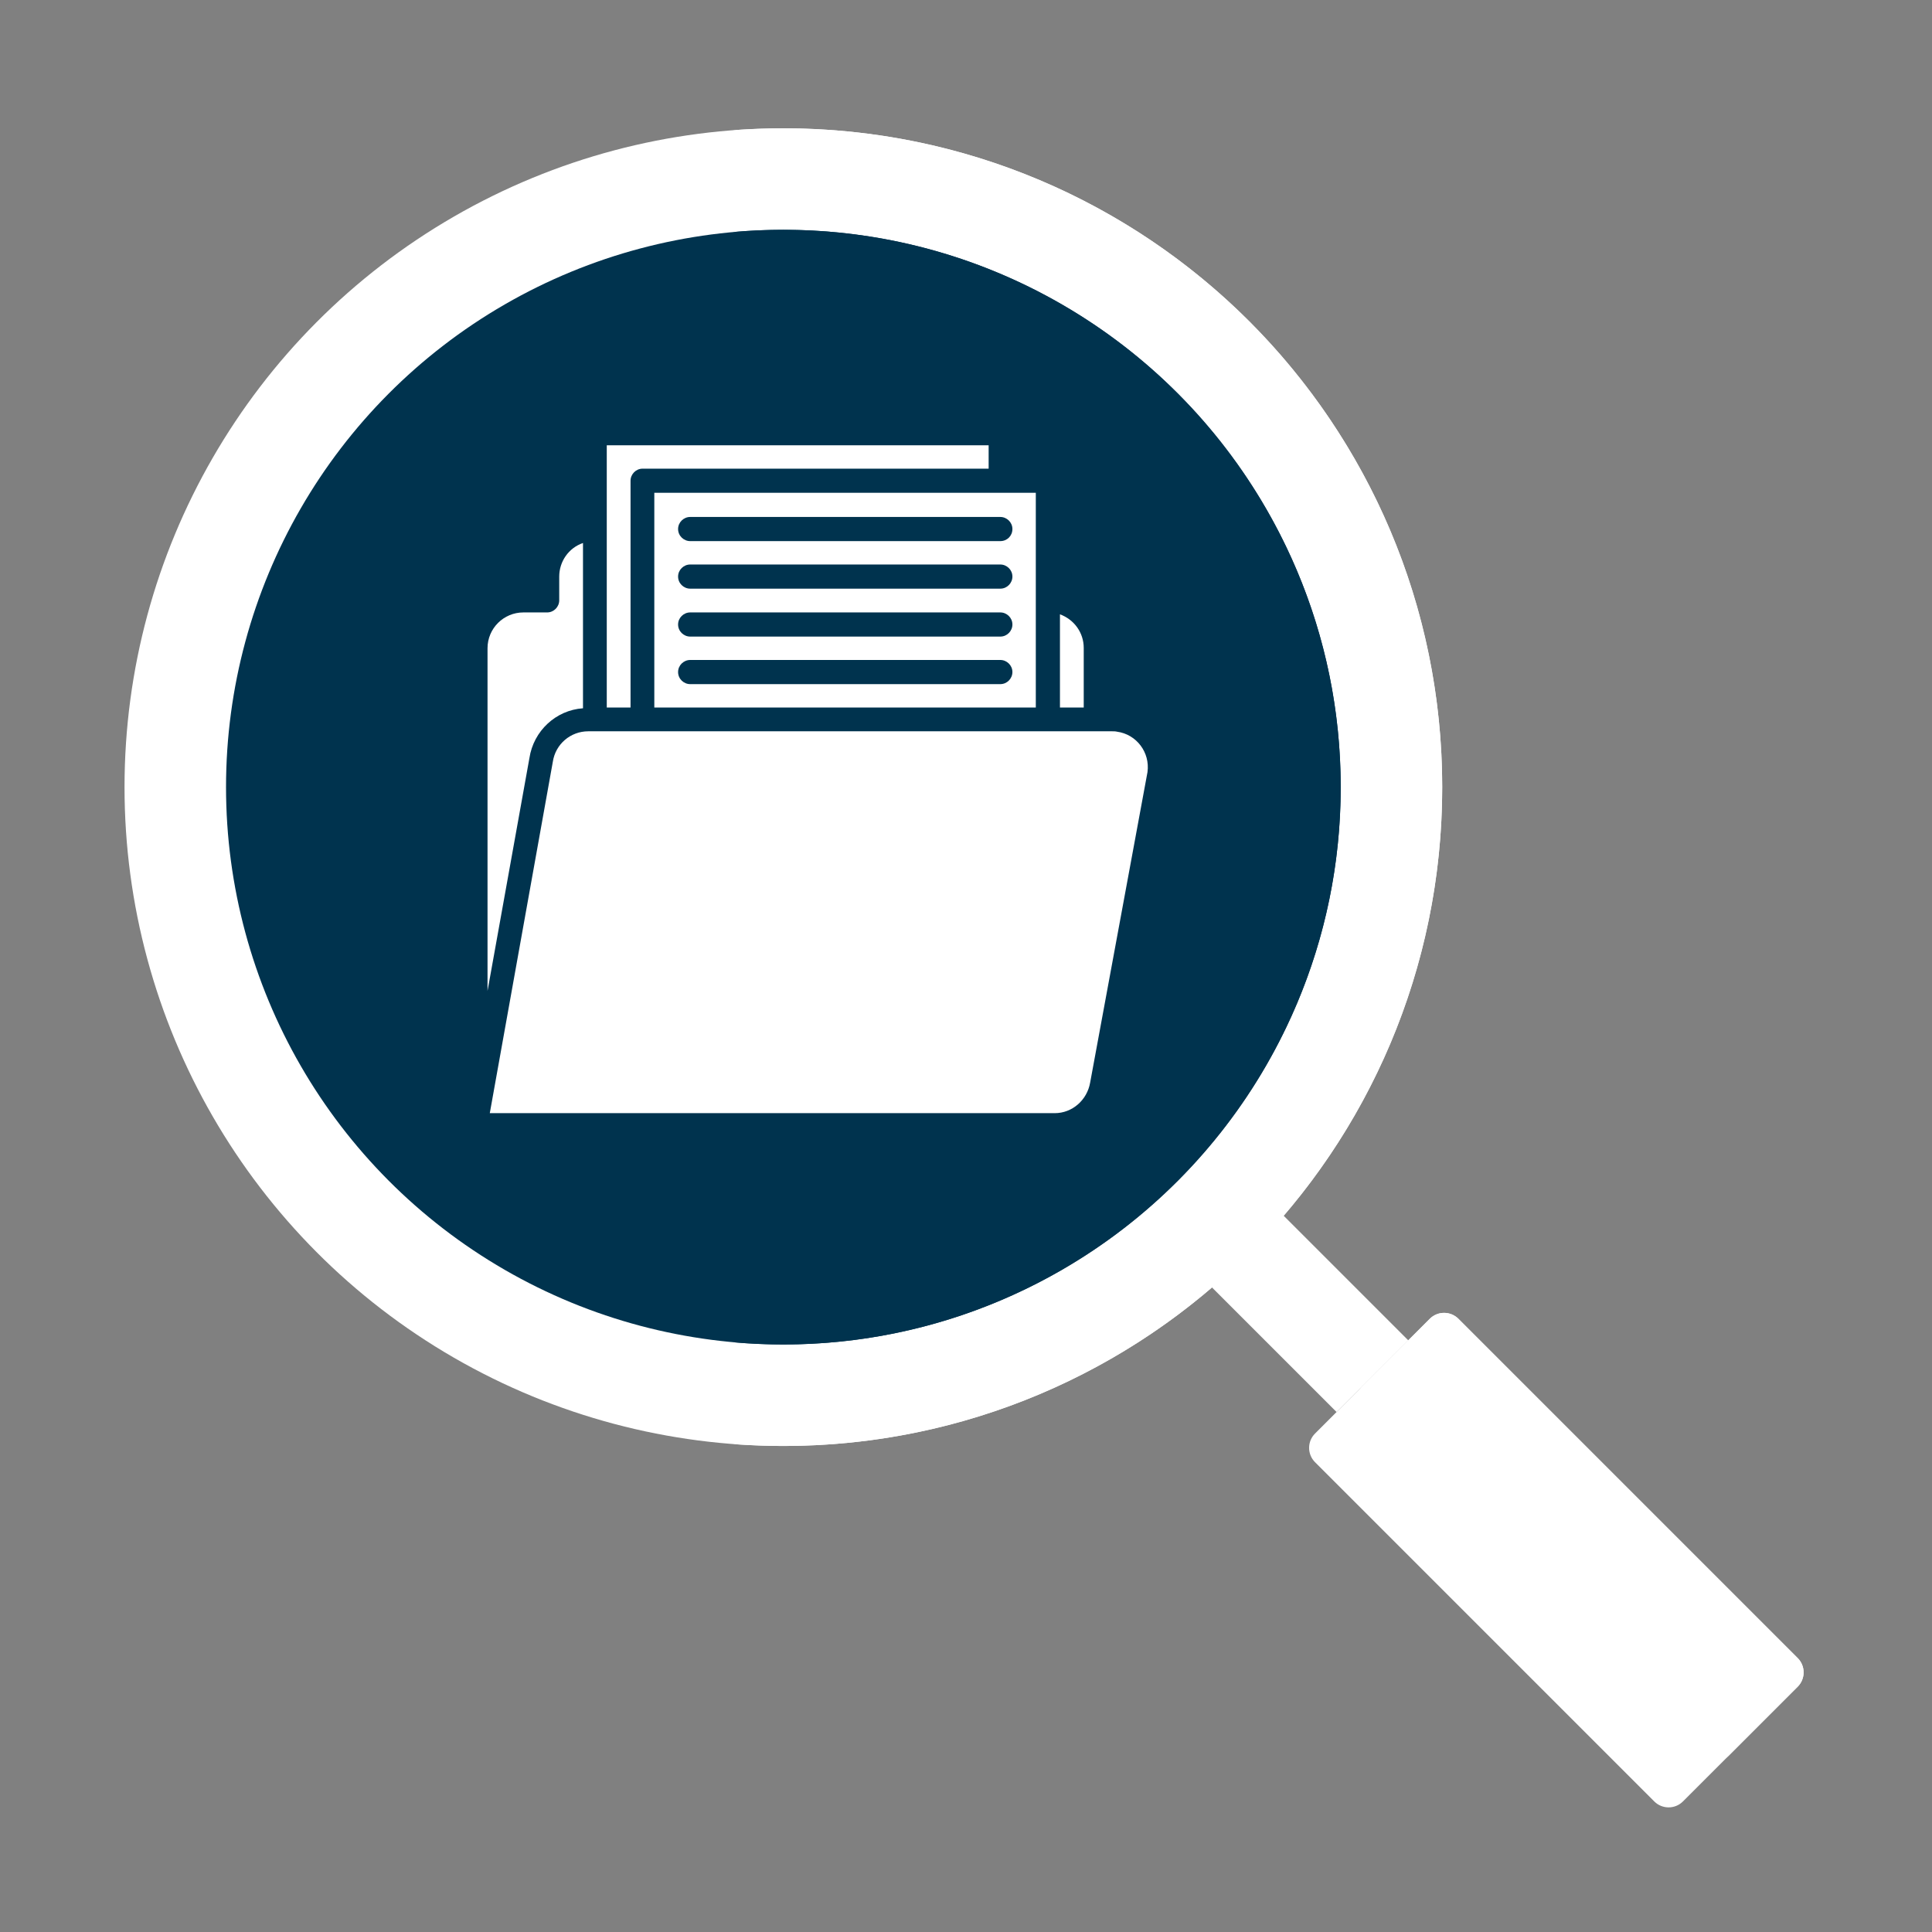 <?xml version="1.0" encoding="utf-8"?>
<!-- Generator: Adobe Illustrator 22.0.1, SVG Export Plug-In . SVG Version: 6.00 Build 0)  -->
<svg version="1.1" id="Layer_1" xmlns="http://www.w3.org/2000/svg" xmlns:xlink="http://www.w3.org/1999/xlink" x="0px" y="0px"
	 viewBox="0 0 512 512" style="enable-background:new 0 0 512 512;" xml:space="preserve">
<rect x="0" y="0" width="512" height="512" fill="#808080" stroke="none"/>
<style type="text/css">
	.st0{fill:#FFFFFF;}
	.st1{fill:#00334E;}
	.st2{display:none;}
	.st3{display:inline;}
</style>
<g id="Layer_2_1_">
	<path class="st0" d="M438.4,477.4l-89.9-89.9c-2.1-2.1-2.1-5.5,0-7.6l30.4-30.4c2.1-2.1,5.5-2.1,7.6,0l89.9,89.9
		c2.1,2.1,2.1,5.5,0,7.6L446,477.4C443.9,479.5,440.5,479.5,438.4,477.4z"/>
	<path class="st0" d="M378.9,349.5l-19,19c2.1-2.1,5.5-2.1,7.6,0l89.9,89.9c2.1,2.1,2.1,5.5,0,7.6l19-19c2.1-2.1,2.1-5.5,0-7.6
		l-89.9-89.9C384.4,347.4,381,347.4,378.9,349.5z"/>
	<path class="st0" d="M312.8,332.8l19-19l41.4,41.4l-19,19L312.8,332.8z"/>
	<circle class="st0" cx="207.6" cy="208.6" r="174.6"/>
	<path class="st0" d="M207.6,34c-4.5,0-9,0.2-13.4,0.5c90.2,6.9,161.2,82.2,161.2,174.1s-71,167.2-161.2,174.1
		c4.4,0.3,8.9,0.5,13.4,0.5c96.4,0,174.6-78.2,174.6-174.6S304,34,207.6,34L207.6,34z"/>
	<circle class="st1" cx="207.6" cy="208.6" r="147.7"/>
	<path class="st1" d="M207.6,60.9c-4.5,0-9,0.2-13.4,0.6c75.2,6.8,134.3,70.2,134.3,147.1s-59.1,140.3-134.3,147.1
		c4.4,0.4,8.9,0.6,13.4,0.6c81.5,0,147.7-66.3,147.7-147.7S289.1,60.9,207.6,60.9L207.6,60.9z"/>
</g>
<g id="Layer_1_1_" class="st2">
	<g id="File_folder" class="st3">
		<path class="st0" d="M299.9,196.9c-2.8-3.3-6.9-5.1-11.2-5.1h-1V177c0-7-4.9-13-11.8-14.5v-26.8c0-1.6-1.3-2.9-3-2.9h-8.8V124
			c0-1.6-1.3-2.9-2.9-2.9H160.8c-1.6,0-2.9,1.3-2.9,2.9v20.9c-6.9,1.4-11.8,7.4-11.8,14.5v2.9h-2.9c-8.1,0-14.7,6.6-14.7,14.7v118
			c0.1,0.7,0.3,1.3,0.7,1.9c0.6,0.7,1.4,1.1,2.3,1.1h143.2c7.3,0,13.5-5.3,14.6-12.5l14.2-76.8C303.9,204.5,302.7,200.2,299.9,196.9
			z M281.8,177v14.7h-5.9v-23.1C279.4,170,281.7,173.3,281.8,177z M270,191.8h-94.4v-53.1H270V191.8z M163.8,126.9h94.4v5.9h-85.5
			c-1.6,0-2.9,1.3-2.9,2.9v56h-5.9v-64.8H163.8z M134.3,177c0-4.9,4-8.8,8.8-8.8h5.9c1.6,0,2.9-1.3,2.9-2.9v-5.9
			c0-3.7,2.4-7.1,5.9-8.3V192c-6.8,0.5-12.3,5.7-13.3,12.4L134.2,262v-85H134.3z M297.5,207.8l-14.2,76.8c-0.7,4.3-4.4,7.5-8.8,7.5
			H134.8l15.6-86.9c0.7-4.3,4.4-7.5,8.8-7.5h129.5c4.9,0,8.9,4,8.9,8.8C297.6,207,297.5,207.4,297.5,207.8z"/>
		<path class="st0" d="M261.1,156.4h-76.7c-1.6,0-2.9,1.3-2.9,2.9c0,1.6,1.3,2.9,2.9,2.9h76.7c1.6,0,2.9-1.3,2.9-2.9
			C264.1,157.7,262.7,156.4,261.1,156.4z"/>
		<path class="st0" d="M184.4,144.6c-1.6,0-2.9,1.3-2.9,2.9c0,1.6,1.3,2.9,2.9,2.9h76.7c1.6,0,2.9-1.3,2.9-2.9
			c0-1.6-1.3-2.9-2.9-2.9H184.4z"/>
		<path class="st0" d="M261.1,168.2h-76.7c-1.6,0-2.9,1.3-2.9,2.9s1.3,2.9,2.9,2.9h76.7c1.6,0,2.9-1.3,2.9-2.9
			S262.7,168.2,261.1,168.2z"/>
		<path class="st0" d="M261.1,180h-76.7c-1.6,0-2.9,1.3-2.9,2.9c0,1.6,1.3,2.9,2.9,2.9h76.7c1.6,0,2.9-1.3,2.9-2.9
			C264.1,181.3,262.7,180,261.1,180z"/>
	</g>
</g>
<g id="File_folder_1_">
	<path class="st0" d="M288.9,286.9l15.2-82.3c0.7-5.2-2.9-10-8.1-10.7c-0.4-0.1-0.9-0.1-1.3-0.1H155.9c-4.7,0-8.7,3.4-9.4,8.1
		L129.8,295h149.7C284.2,295,288.1,291.5,288.9,286.9z"/>
	<path class="st0" d="M160.8,187.5h6.3v-60.1c0-1.7,1.4-3.2,3.2-3.2h91.7V118H160.8V187.5z"/>
	<path class="st0" d="M129.2,262.6l11.1-61.7c1.1-7.2,7-12.7,14.2-13.2v-43.8c-3.8,1.3-6.3,4.9-6.3,8.9v6.3c0,1.7-1.4,3.2-3.2,3.2
		h-6.3c-5.2,0-9.5,4.2-9.5,9.5V262.6z"/>
	<path class="st0" d="M280.9,162.8v24.7h6.3v-15.8C287.2,167.7,284.7,164.2,280.9,162.8z"/>
	<path class="st0" d="M173.4,187.5h101.1v-56.9H173.4V187.5z M182.9,137h82.2c1.7,0,3.2,1.4,3.2,3.2s-1.4,3.2-3.2,3.2h-82.2
		c-1.7,0-3.2-1.4-3.2-3.2S181.2,137,182.9,137z M182.9,149.6h82.2c1.7,0,3.2,1.4,3.2,3.2c0,1.7-1.4,3.2-3.2,3.2h-82.2
		c-1.7,0-3.2-1.4-3.2-3.2C179.7,151,181.2,149.6,182.9,149.6z M182.9,162.3h82.2c1.7,0,3.2,1.4,3.2,3.2c0,1.7-1.4,3.2-3.2,3.2h-82.2
		c-1.7,0-3.2-1.4-3.2-3.2C179.7,163.7,181.2,162.3,182.9,162.3z M182.9,174.9h82.2c1.7,0,3.2,1.4,3.2,3.2c0,1.7-1.4,3.2-3.2,3.2
		h-82.2c-1.7,0-3.2-1.4-3.2-3.2C179.7,176.3,181.2,174.9,182.9,174.9z"/>
</g>
</svg>
